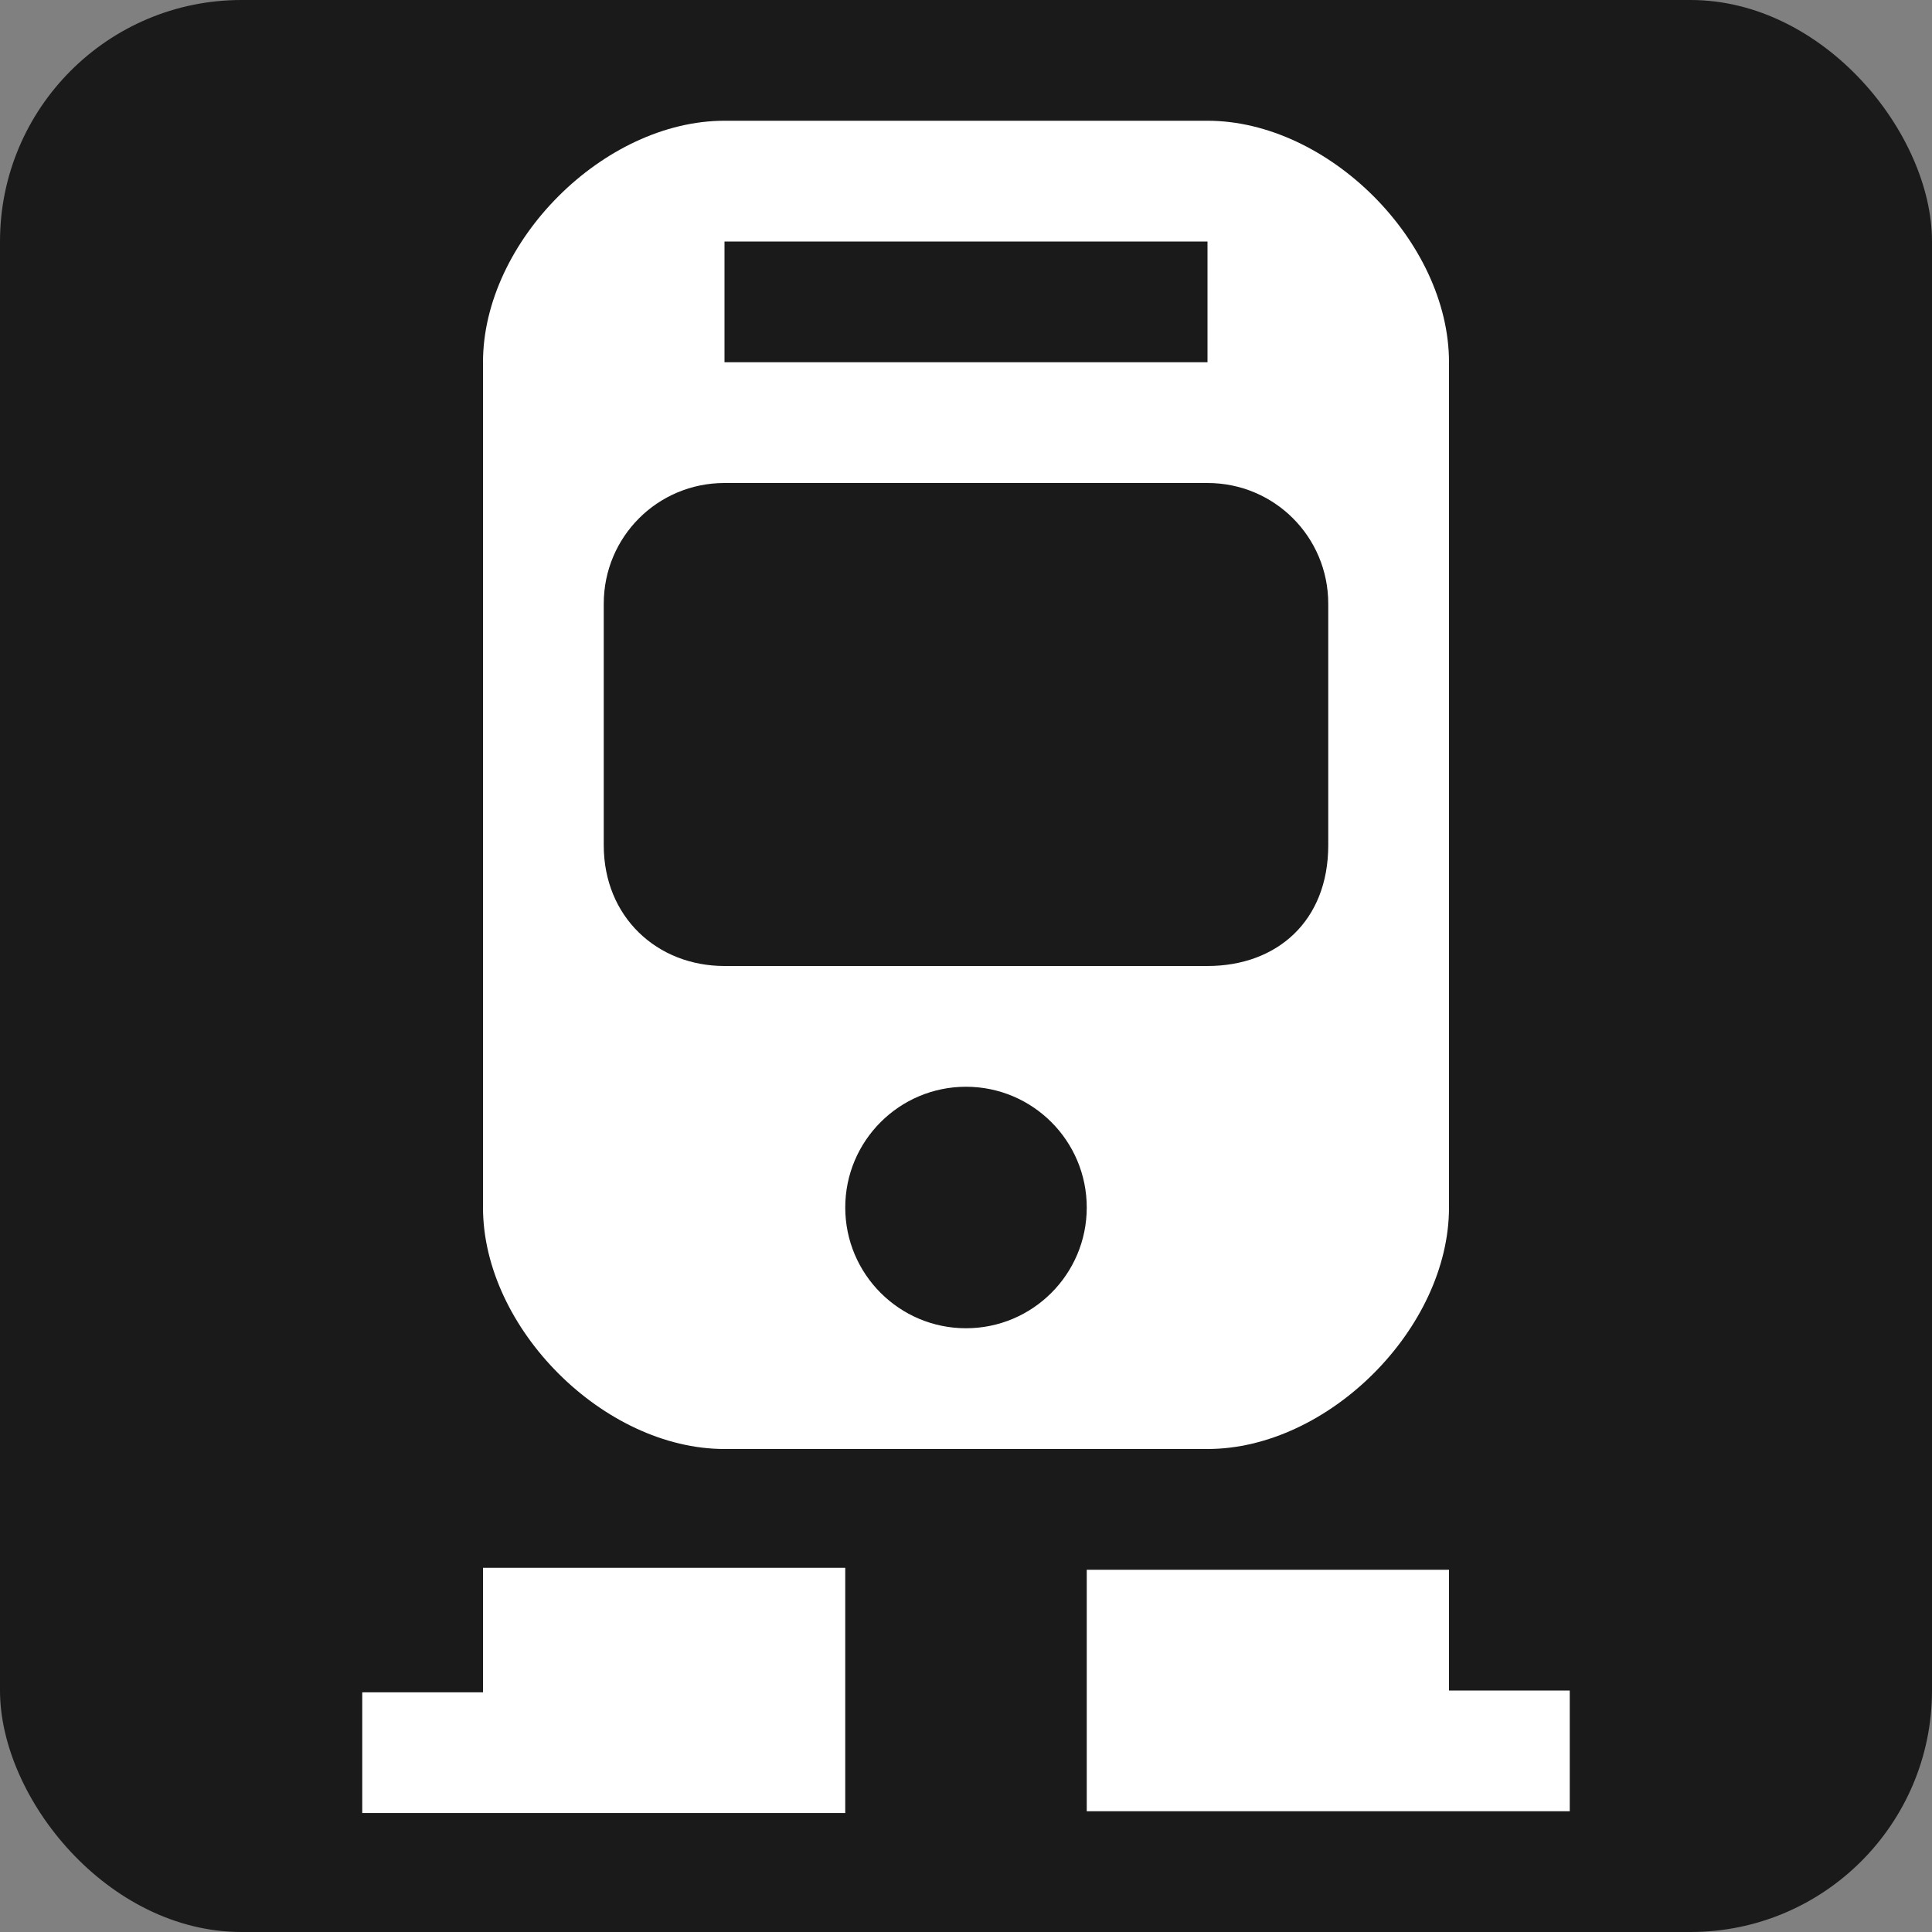 <?xml version="1.0" encoding="UTF-8" standalone="no"?>
<!-- Created with Inkscape (http://www.inkscape.org/) -->

<svg
   xmlns:dc="http://purl.org/dc/elements/1.1/"
   xmlns:cc="http://creativecommons.org/ns#"
   xmlns:rdf="http://www.w3.org/1999/02/22-rdf-syntax-ns#"
   xmlns:svg="http://www.w3.org/2000/svg"
   xmlns="http://www.w3.org/2000/svg"
   version="1.1"
   width="100%"
   height="100%"
   viewBox="0 0 16 16"
   id="svg2">
  <rect x="0" y="0" width="16" height="16" fill="#808080" stroke="none"/>
  <rect
     width="16"
     height="16"
     rx="2"
     ry="2"
     x="0"
     y="2.3841858e-07"
     id="rect2985"
     style="fill:#1a1a1a;fill-opacity:1;stroke:none" />
  <path
     d="M 6,1 C 5,1 4,2 4,3 l 0,7 c 0,1 1,2 2,2 l 4,0 c 1,0 2,-1 2,-2 L 12,3 C 12,2 11,1 10,1 z m 0,1 4,0 0,1 -4,0 z m 0,2 4,0 c 0.554,0 1,0.446 1,1 l 0,2 c 0,0.627 -0.424,1 -1,1 L 6,8 C 5.441,8 5,7.593 5,7 L 5,5 C 5,4.446 5.446,4 6,4 z M 8,9 C 8.552,9 9,9.448 9,10 9,10.552 8.552,11 8,11 7.448,11 7,10.552 7,10 7,9.448 7.448,9 8,9 z m -4,3.984 0,1.031 -1,0 0,1 4,0 0,-2.031 z M 9,13 l 0,2 4,0 0,-1 -1,0 0,-1 z"
     id="rect4041"
     style="fill:#ffffff;fill-opacity:1;stroke:none" />
</svg>
